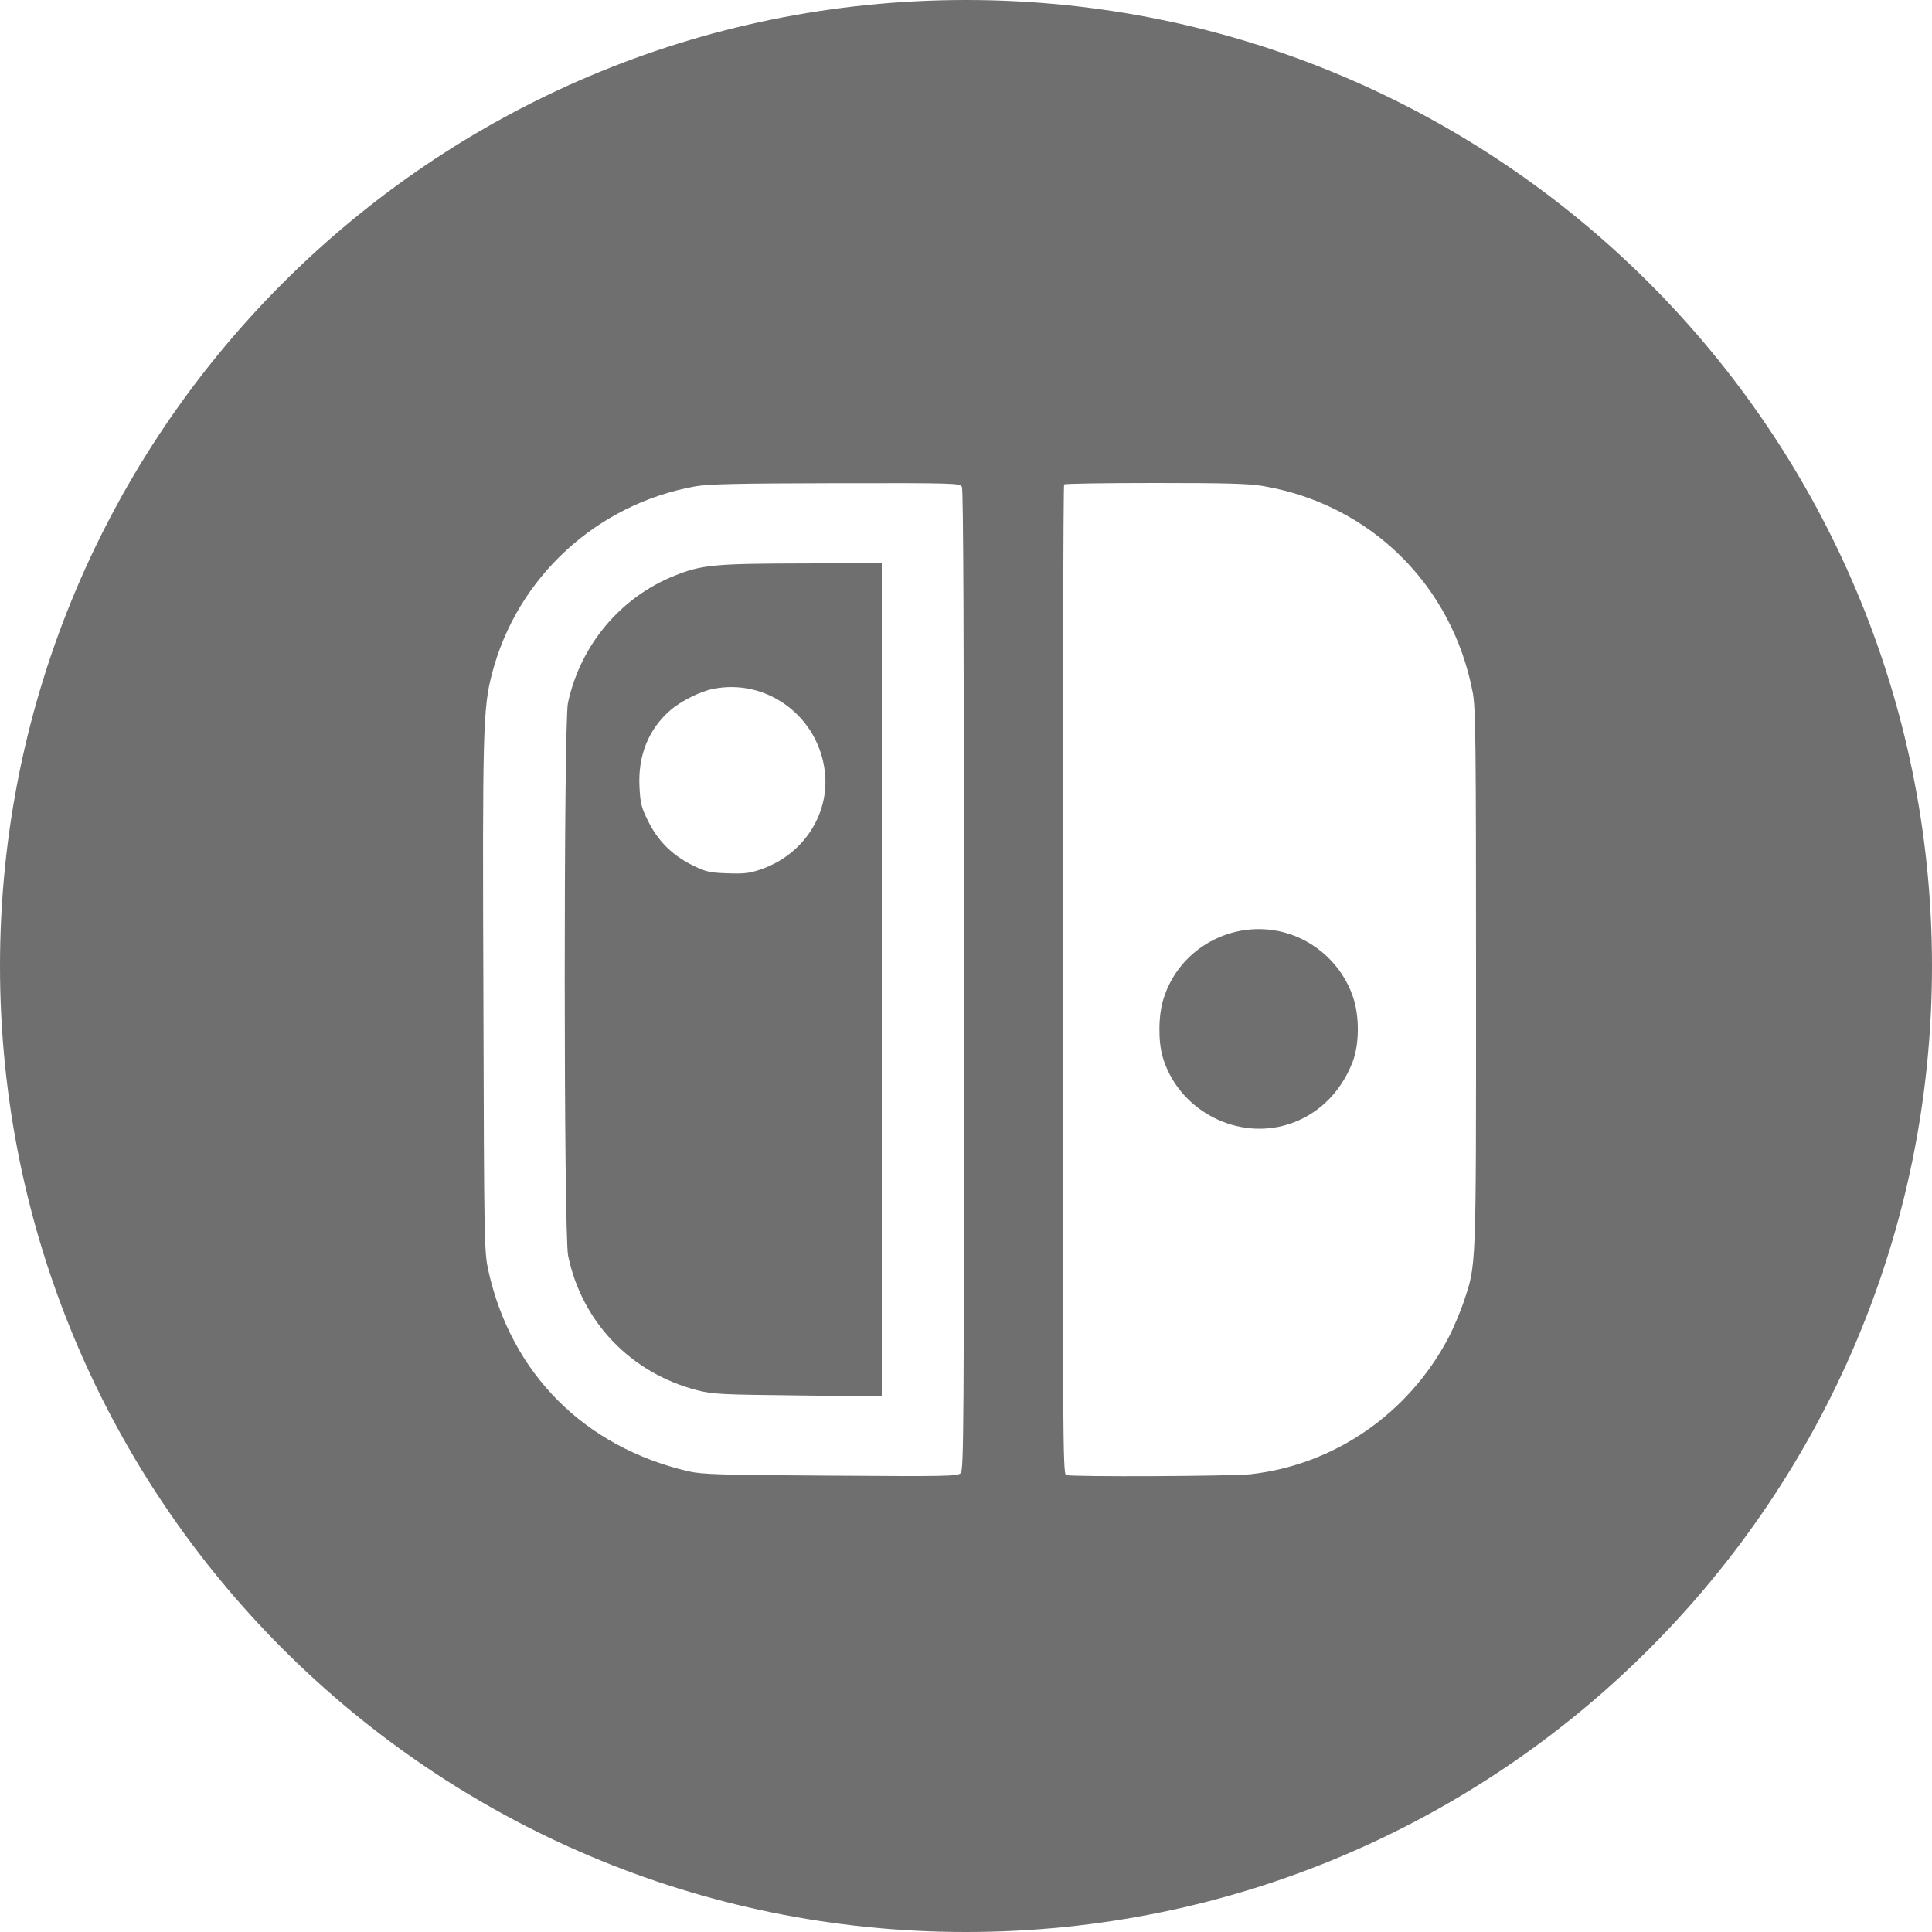 <?xml version="1.0" encoding="UTF-8"?>
<svg width="48px" height="48px" viewBox="0 0 48 48" version="1.1" xmlns="http://www.w3.org/2000/svg" xmlns:xlink="http://www.w3.org/1999/xlink">
    <!-- Generator: Sketch 50.2 (55047) - http://www.bohemiancoding.com/sketch -->
    <title>Nintendo_black</title>
    <desc>Created with Sketch.</desc>
    <defs></defs>
    <g id="Nintendo_black" stroke="none" stroke-width="1" fill="none" fill-rule="evenodd">
        <g id="Nintendo" fill="#6F6F6F">
            <path d="M0,24 C0,10.745 10.745,0 24,0 C37.255,0 48,10.745 48,24 C48,37.255 37.255,48 24,48 C10.745,48 0,37.255 0,24 Z M17.283,12.082 C14.825,12.521 12.848,14.34 12.225,16.731 C12,17.594 11.985,18.1 12.01,24.798 C12.026,30.95 12.031,31.093 12.133,31.568 C12.7,34.127 14.519,35.951 17.104,36.554 C17.441,36.631 17.87,36.646 20.634,36.662 C23.495,36.682 23.792,36.677 23.868,36.6 C23.945,36.524 23.95,35.538 23.95,24.359 C23.95,16.072 23.935,12.169 23.899,12.097 C23.848,12.005 23.761,12 20.767,12.005 C18.335,12.01 17.605,12.026 17.283,12.082 Z M26.438,12.036 C26.418,12.051 26.402,17.589 26.402,24.344 C26.402,35.486 26.408,36.616 26.484,36.646 C26.622,36.697 30.587,36.677 31.077,36.626 C33.152,36.391 34.981,35.129 35.977,33.254 C36.105,33.014 36.273,32.61 36.36,32.36 C36.682,31.399 36.672,31.655 36.672,24.313 C36.672,18.453 36.662,17.579 36.59,17.206 C36.084,14.544 34.056,12.536 31.389,12.077 C31.031,12.015 30.48,12 28.702,12 C27.475,12 26.454,12.015 26.438,12.036 Z" id="Combined-Shape" fill-rule="nonzero"></path>
            <path d="M31.895,23.163 C32.692,23.373 33.346,23.981 33.611,24.757 C33.78,25.238 33.775,25.943 33.606,26.382 C33.295,27.189 32.682,27.756 31.895,27.966 C30.617,28.298 29.258,27.526 28.886,26.259 C28.773,25.871 28.778,25.217 28.906,24.819 C29.289,23.567 30.617,22.831 31.895,23.163 Z" id="Shape-path"></path>
            <path d="M21.907,24.344 L21.907,34.695 L19.827,34.669 C17.911,34.649 17.707,34.638 17.324,34.541 C15.679,34.117 14.457,32.85 14.115,31.2 C14.003,30.684 14.003,17.973 14.11,17.467 C14.417,16.031 15.413,14.841 16.757,14.304 C17.431,14.033 17.743,14.003 19.929,13.998 L21.907,13.993 L21.907,24.344 Z M17.722,17.114 C17.4,17.175 16.91,17.421 16.649,17.651 C16.113,18.116 15.847,18.775 15.888,19.551 C15.908,19.955 15.934,20.062 16.097,20.389 C16.338,20.885 16.7,21.247 17.196,21.493 C17.538,21.661 17.625,21.682 18.07,21.697 C18.473,21.712 18.616,21.697 18.887,21.605 C19.996,21.232 20.665,20.154 20.476,19.051 C20.256,17.737 19.01,16.859 17.722,17.114 Z" id="Combined-Shape"></path>
        </g>
    </g>
</svg>